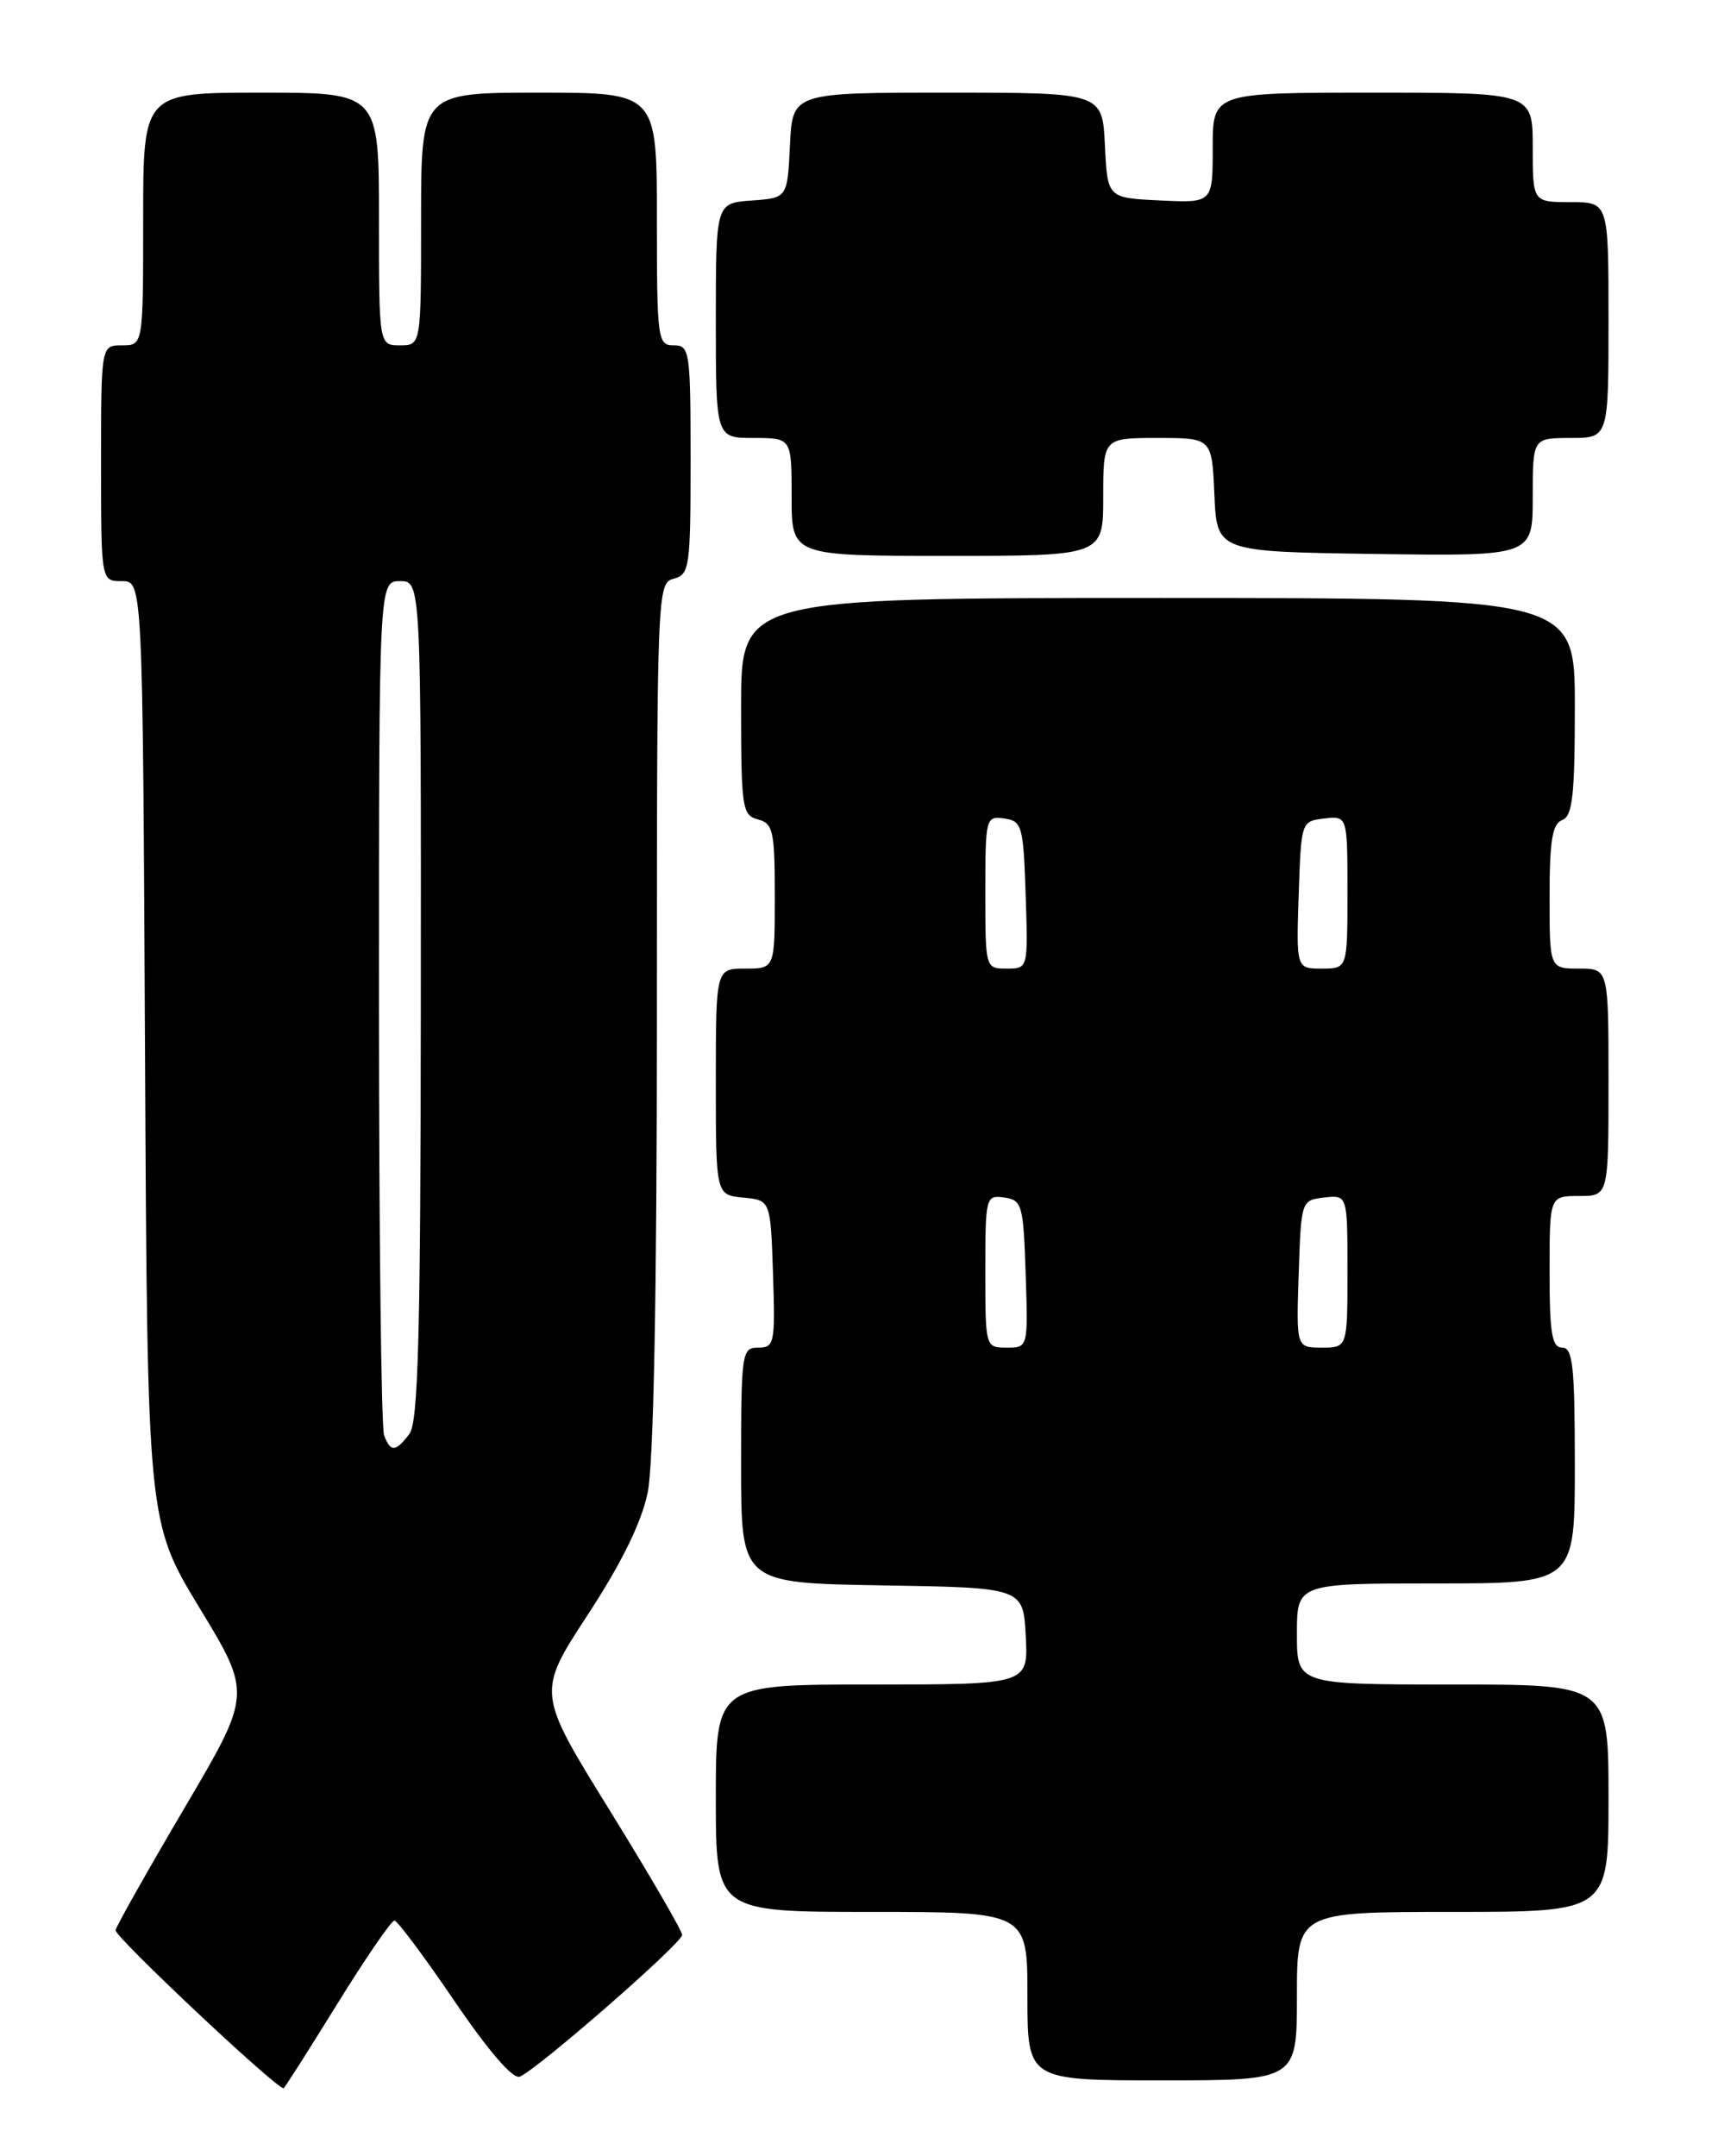 <?xml version="1.0" encoding="UTF-8" standalone="no"?>
<!DOCTYPE svg PUBLIC "-//W3C//DTD SVG 1.1//EN" "http://www.w3.org/Graphics/SVG/1.1/DTD/svg11.dtd" >
<svg xmlns="http://www.w3.org/2000/svg" xmlns:xlink="http://www.w3.org/1999/xlink" version="1.1" viewBox="0 0 204 256">
 <g >
 <path fill="currentColor"
d=" M 40.00 238.00 C 43.40 232.50 46.48 228.01 46.84 228.03 C 47.20 228.05 50.40 232.34 53.95 237.56 C 57.96 243.46 60.89 246.87 61.71 246.56 C 63.73 245.78 81.00 230.71 81.00 229.73 C 81.00 229.25 77.12 222.58 72.38 214.91 C 63.75 200.97 63.75 200.97 69.78 191.74 C 73.84 185.52 76.17 180.77 76.91 177.20 C 77.61 173.77 78.00 153.79 78.00 120.57 C 78.00 70.07 78.03 69.22 80.00 68.71 C 81.88 68.22 82.00 67.35 82.00 54.59 C 82.00 41.67 81.90 41.00 80.00 41.00 C 78.09 41.00 78.00 40.33 78.00 26.00 C 78.00 11.00 78.00 11.00 64.00 11.00 C 50.00 11.00 50.00 11.00 50.00 26.00 C 50.00 41.00 50.00 41.00 47.50 41.00 C 45.00 41.00 45.00 41.00 45.00 26.00 C 45.00 11.00 45.00 11.00 31.00 11.00 C 17.00 11.00 17.00 11.00 17.00 26.00 C 17.00 41.00 17.00 41.00 14.50 41.00 C 12.00 41.00 12.00 41.00 12.00 55.00 C 12.00 69.00 12.00 69.00 14.47 69.00 C 16.94 69.00 16.94 69.00 17.22 124.84 C 17.50 180.69 17.50 180.69 23.69 190.90 C 29.89 201.11 29.89 201.11 21.91 214.65 C 17.53 222.09 13.84 228.63 13.72 229.17 C 13.56 229.88 32.31 247.54 33.66 247.95 C 33.75 247.98 36.60 243.50 40.00 238.00 Z  M 154.00 237.00 C 154.00 227.00 154.00 227.00 172.50 227.00 C 191.00 227.00 191.00 227.00 191.00 213.50 C 191.00 200.00 191.00 200.00 172.50 200.00 C 154.00 200.00 154.00 200.00 154.00 194.00 C 154.00 188.00 154.00 188.00 170.50 188.00 C 187.00 188.00 187.00 188.00 187.00 174.00 C 187.00 162.22 186.76 160.00 185.50 160.00 C 184.28 160.00 184.00 158.33 184.00 151.00 C 184.00 142.00 184.00 142.00 187.50 142.00 C 191.00 142.00 191.00 142.00 191.00 128.50 C 191.00 115.00 191.00 115.00 187.50 115.00 C 184.00 115.00 184.00 115.00 184.00 106.47 C 184.00 99.81 184.33 97.81 185.50 97.36 C 186.73 96.89 187.00 94.43 187.00 83.89 C 187.00 71.00 187.00 71.00 137.50 71.00 C 88.00 71.00 88.00 71.00 88.00 83.88 C 88.00 95.93 88.13 96.80 90.00 97.29 C 91.80 97.76 92.00 98.65 92.00 106.41 C 92.00 115.00 92.00 115.00 88.50 115.00 C 85.00 115.00 85.00 115.00 85.00 128.44 C 85.00 141.87 85.00 141.87 88.25 142.19 C 91.50 142.50 91.50 142.50 91.79 151.25 C 92.06 159.48 91.96 160.00 90.04 160.00 C 88.08 160.00 88.00 160.58 88.00 173.98 C 88.00 187.95 88.00 187.95 104.75 188.23 C 121.50 188.50 121.50 188.50 121.80 194.25 C 122.10 200.00 122.10 200.00 103.55 200.00 C 85.00 200.00 85.00 200.00 85.00 213.50 C 85.00 227.00 85.00 227.00 103.50 227.00 C 122.00 227.00 122.00 227.00 122.00 237.00 C 122.00 247.00 122.00 247.00 138.00 247.00 C 154.00 247.00 154.00 247.00 154.00 237.00 Z  M 131.00 59.00 C 131.00 52.00 131.00 52.00 137.45 52.00 C 143.91 52.00 143.91 52.00 144.20 58.75 C 144.50 65.50 144.50 65.50 163.25 65.77 C 182.00 66.04 182.00 66.04 182.00 59.02 C 182.00 52.00 182.00 52.00 186.50 52.00 C 191.00 52.00 191.00 52.00 191.00 38.00 C 191.00 24.00 191.00 24.00 186.50 24.00 C 182.00 24.00 182.00 24.00 182.00 17.50 C 182.00 11.00 182.00 11.00 163.00 11.00 C 144.00 11.00 144.00 11.00 144.00 17.55 C 144.00 24.10 144.00 24.10 137.75 23.80 C 131.50 23.50 131.50 23.50 131.20 17.25 C 130.90 11.00 130.90 11.00 112.50 11.00 C 94.10 11.00 94.10 11.00 93.80 17.25 C 93.50 23.50 93.50 23.50 89.25 23.81 C 85.00 24.11 85.00 24.11 85.00 38.06 C 85.00 52.00 85.00 52.00 89.50 52.00 C 94.00 52.00 94.00 52.00 94.00 59.00 C 94.00 66.00 94.00 66.00 112.50 66.00 C 131.00 66.00 131.00 66.00 131.00 59.00 Z  M 45.61 170.42 C 45.27 169.55 45.00 146.37 45.00 118.92 C 45.00 69.00 45.00 69.00 47.50 69.00 C 50.00 69.00 50.00 69.00 49.97 118.75 C 49.94 158.53 49.67 168.85 48.61 170.25 C 46.97 172.41 46.38 172.44 45.61 170.42 Z  M 117.00 150.93 C 117.00 142.10 117.06 141.87 119.25 142.18 C 121.36 142.48 121.52 143.04 121.79 151.25 C 122.08 160.00 122.08 160.00 119.54 160.00 C 117.01 160.00 117.00 159.98 117.00 150.93 Z  M 154.21 151.25 C 154.50 142.53 154.51 142.50 157.25 142.18 C 160.00 141.87 160.00 141.87 160.00 150.93 C 160.00 160.00 160.00 160.00 156.96 160.00 C 153.92 160.00 153.92 160.00 154.21 151.25 Z  M 117.00 105.93 C 117.00 97.10 117.06 96.87 119.25 97.18 C 121.36 97.48 121.52 98.04 121.79 106.25 C 122.08 115.00 122.08 115.00 119.54 115.00 C 117.01 115.00 117.00 114.98 117.00 105.93 Z  M 154.21 106.25 C 154.50 97.53 154.51 97.50 157.25 97.18 C 160.00 96.87 160.00 96.87 160.00 105.93 C 160.00 115.00 160.00 115.00 156.96 115.00 C 153.92 115.00 153.92 115.00 154.21 106.25 Z "/>
</g>
</svg>